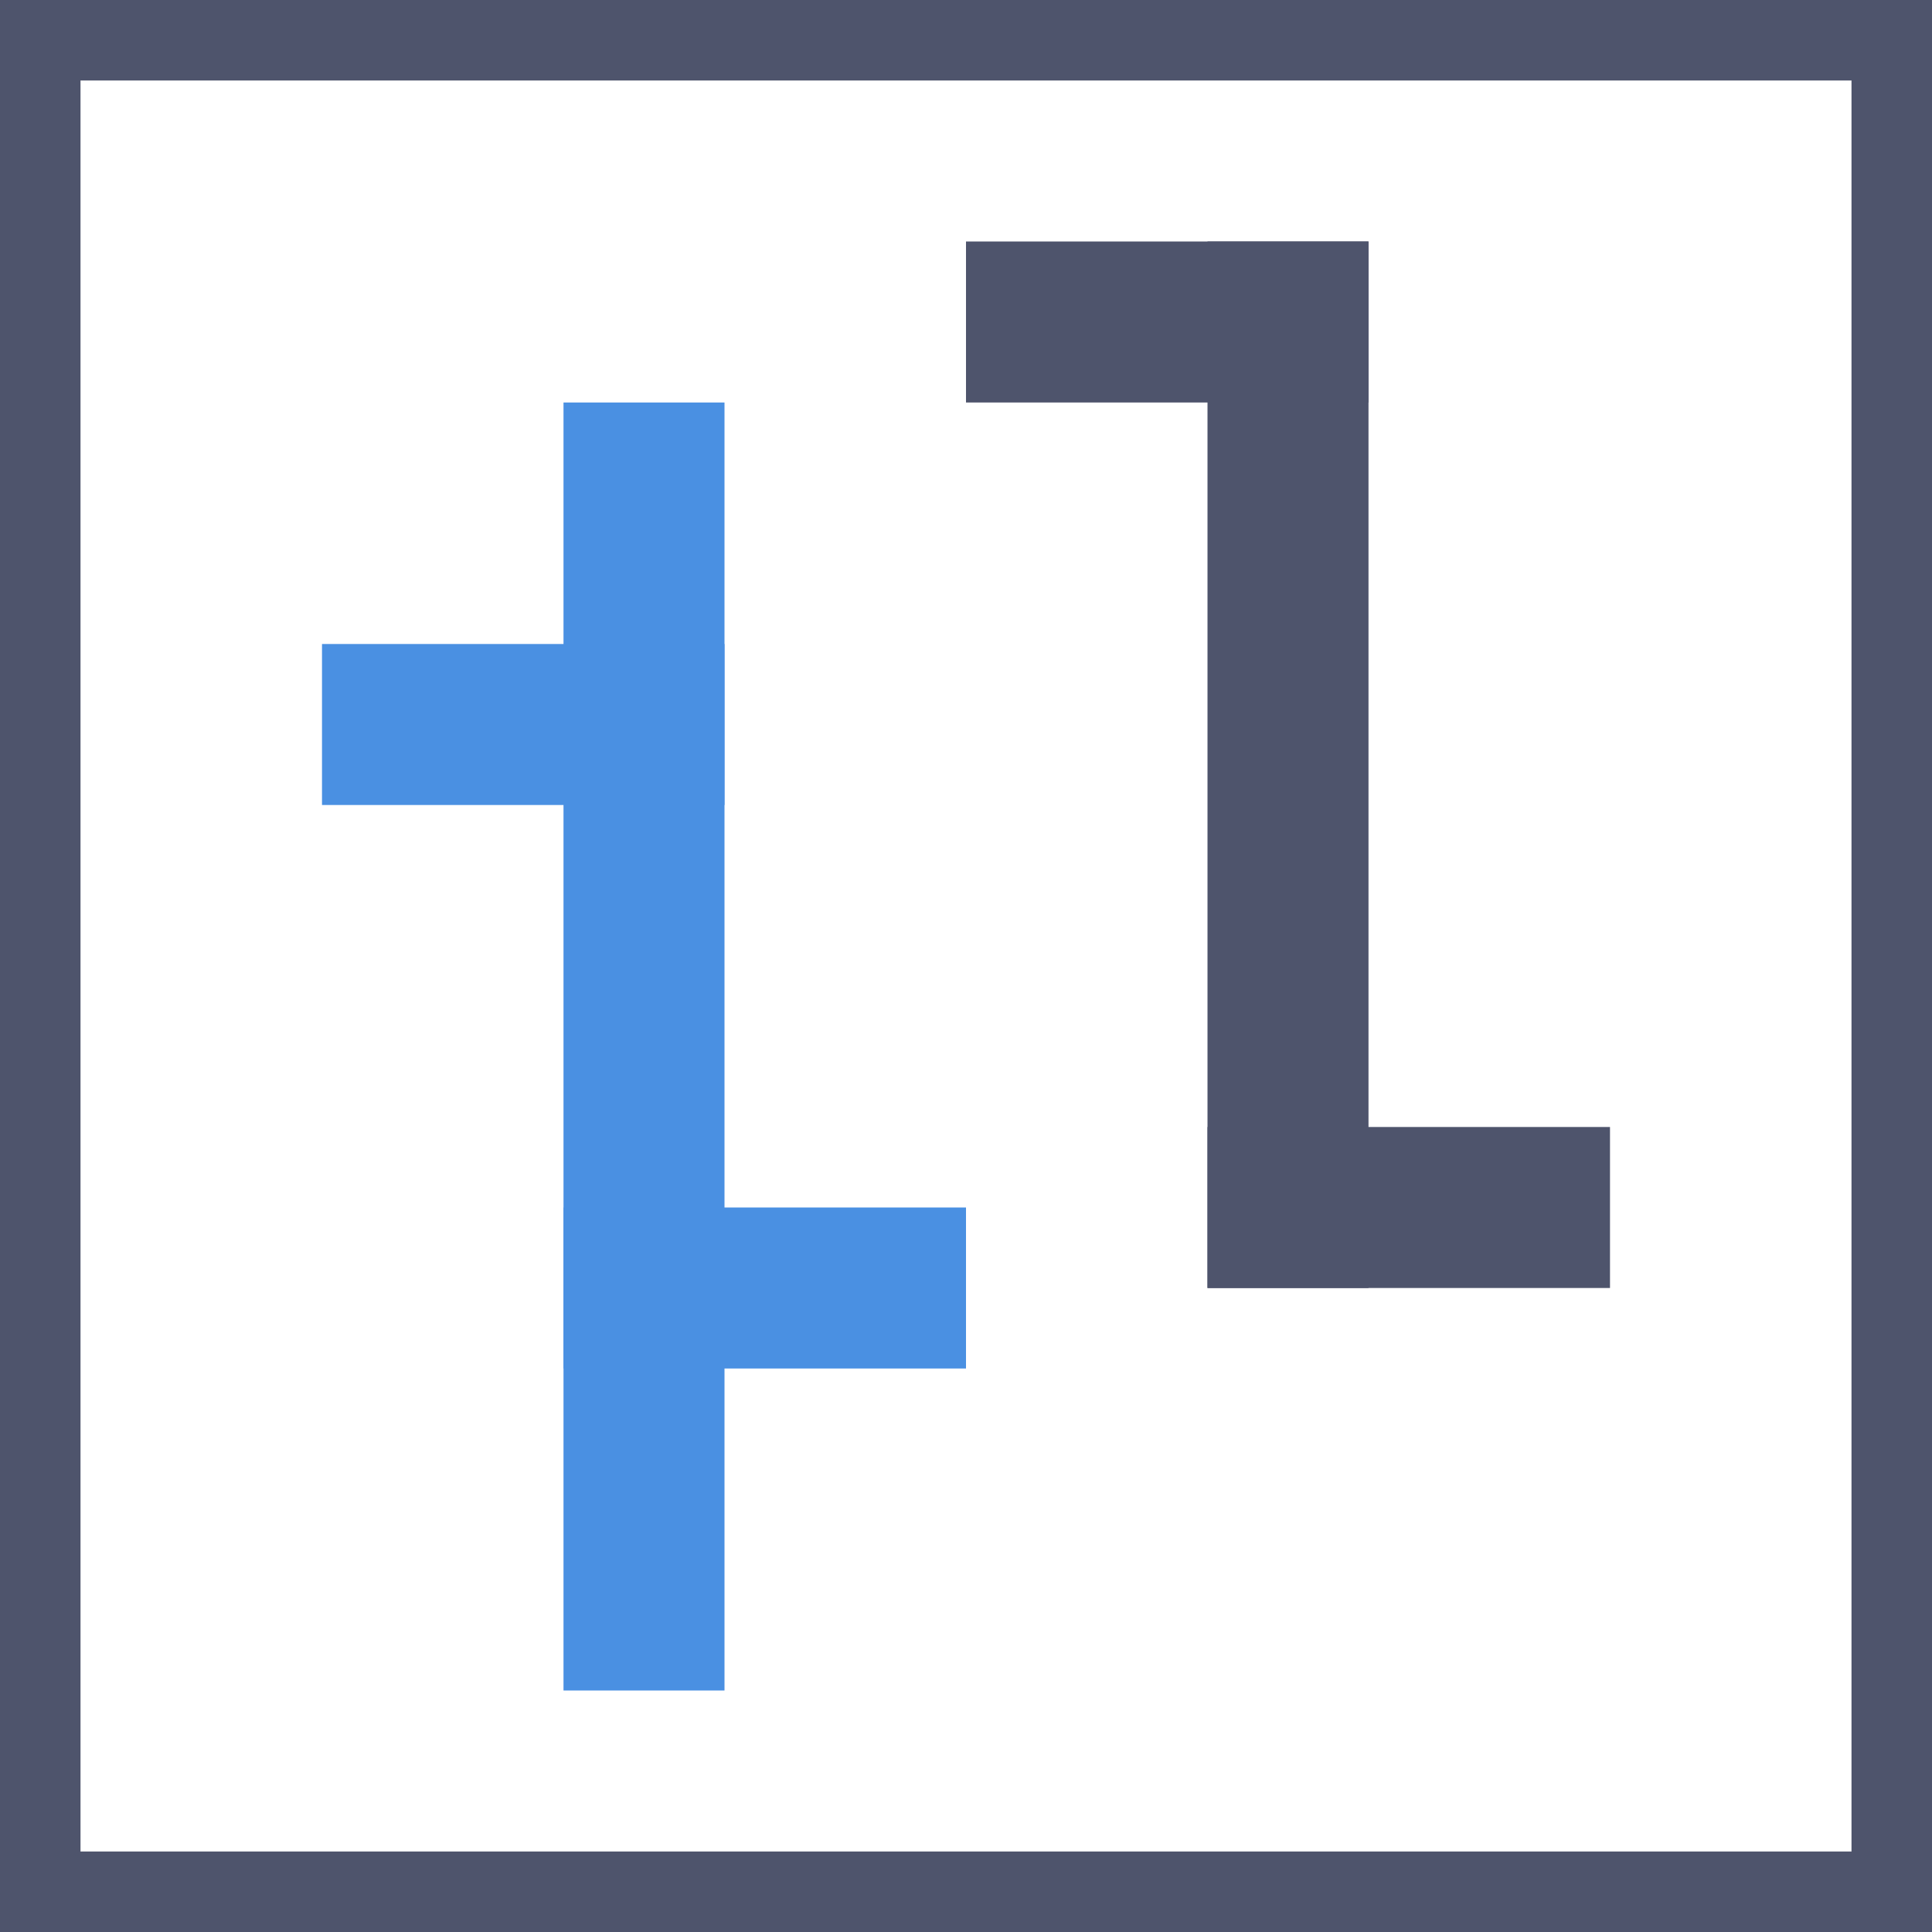 <?xml version="1.0" encoding="UTF-8"?>
<svg width="24px" height="24px" viewBox="0 0 24 24" version="1.1" xmlns="http://www.w3.org/2000/svg" xmlns:xlink="http://www.w3.org/1999/xlink">
    <!-- Generator: Sketch 46.2 (44496) - http://www.bohemiancoding.com/sketch -->
    <title>DB / Icons / Components / Type-Stock@1.5x</title>
    <desc>Created with Sketch.</desc>
    <defs></defs>
    <g id="Dashboards-2.0.0.0-Chart" stroke="none" stroke-width="1" fill="none" fill-rule="evenodd">
        <g id="D.2.1.2.0-Edit-Index" transform="translate(-820, -1980)">
            <g id="Chart-Bindings" transform="translate(742, 1471)">
                <g id="Stacked-Group" transform="translate(0, 9)">
                    <g id="Tab" transform="translate(0, 497)">
                        <g id="Group-5" transform="translate(18, 3)">
                            <g id="DB-/-Icons-/-Components-/-Type-Stock" transform="translate(60, 0)">
                                <g id="DB-/-Icons-/-Type-Stock">
                                    <g id="DB-/-Icons-/-Bubble-Map"></g>
                                    <path d="M0,0 L24,0 L24,24 L0,24 L0,0 Z M1,1 L1,23 L23,23 L23,1 L1,1 Z" id="DB-/-Icons-/-Bubble" fill="#4E546C"></path>
                                    <rect id="Rectangle-7" fill="#4A90E2" x="7" y="5" width="2" height="16"></rect>
                                    <rect id="Rectangle-7" fill="#4A90E2" x="7" y="15" width="5" height="2"></rect>
                                    <rect id="Rectangle-7" fill="#4A90E2" x="4" y="8" width="5" height="2"></rect>
                                    <rect id="Rectangle-7" fill="#4E546C" x="15" y="3" width="2" height="13"></rect>
                                    <rect id="Rectangle-7" fill="#4E546C" x="15" y="14" width="5" height="2"></rect>
                                    <rect id="Rectangle-7" fill="#4E546C" x="12" y="3" width="5" height="2"></rect>
                                </g>
                            </g>
                        </g>
                    </g>
                </g>
            </g>
        </g>
    </g>
</svg>